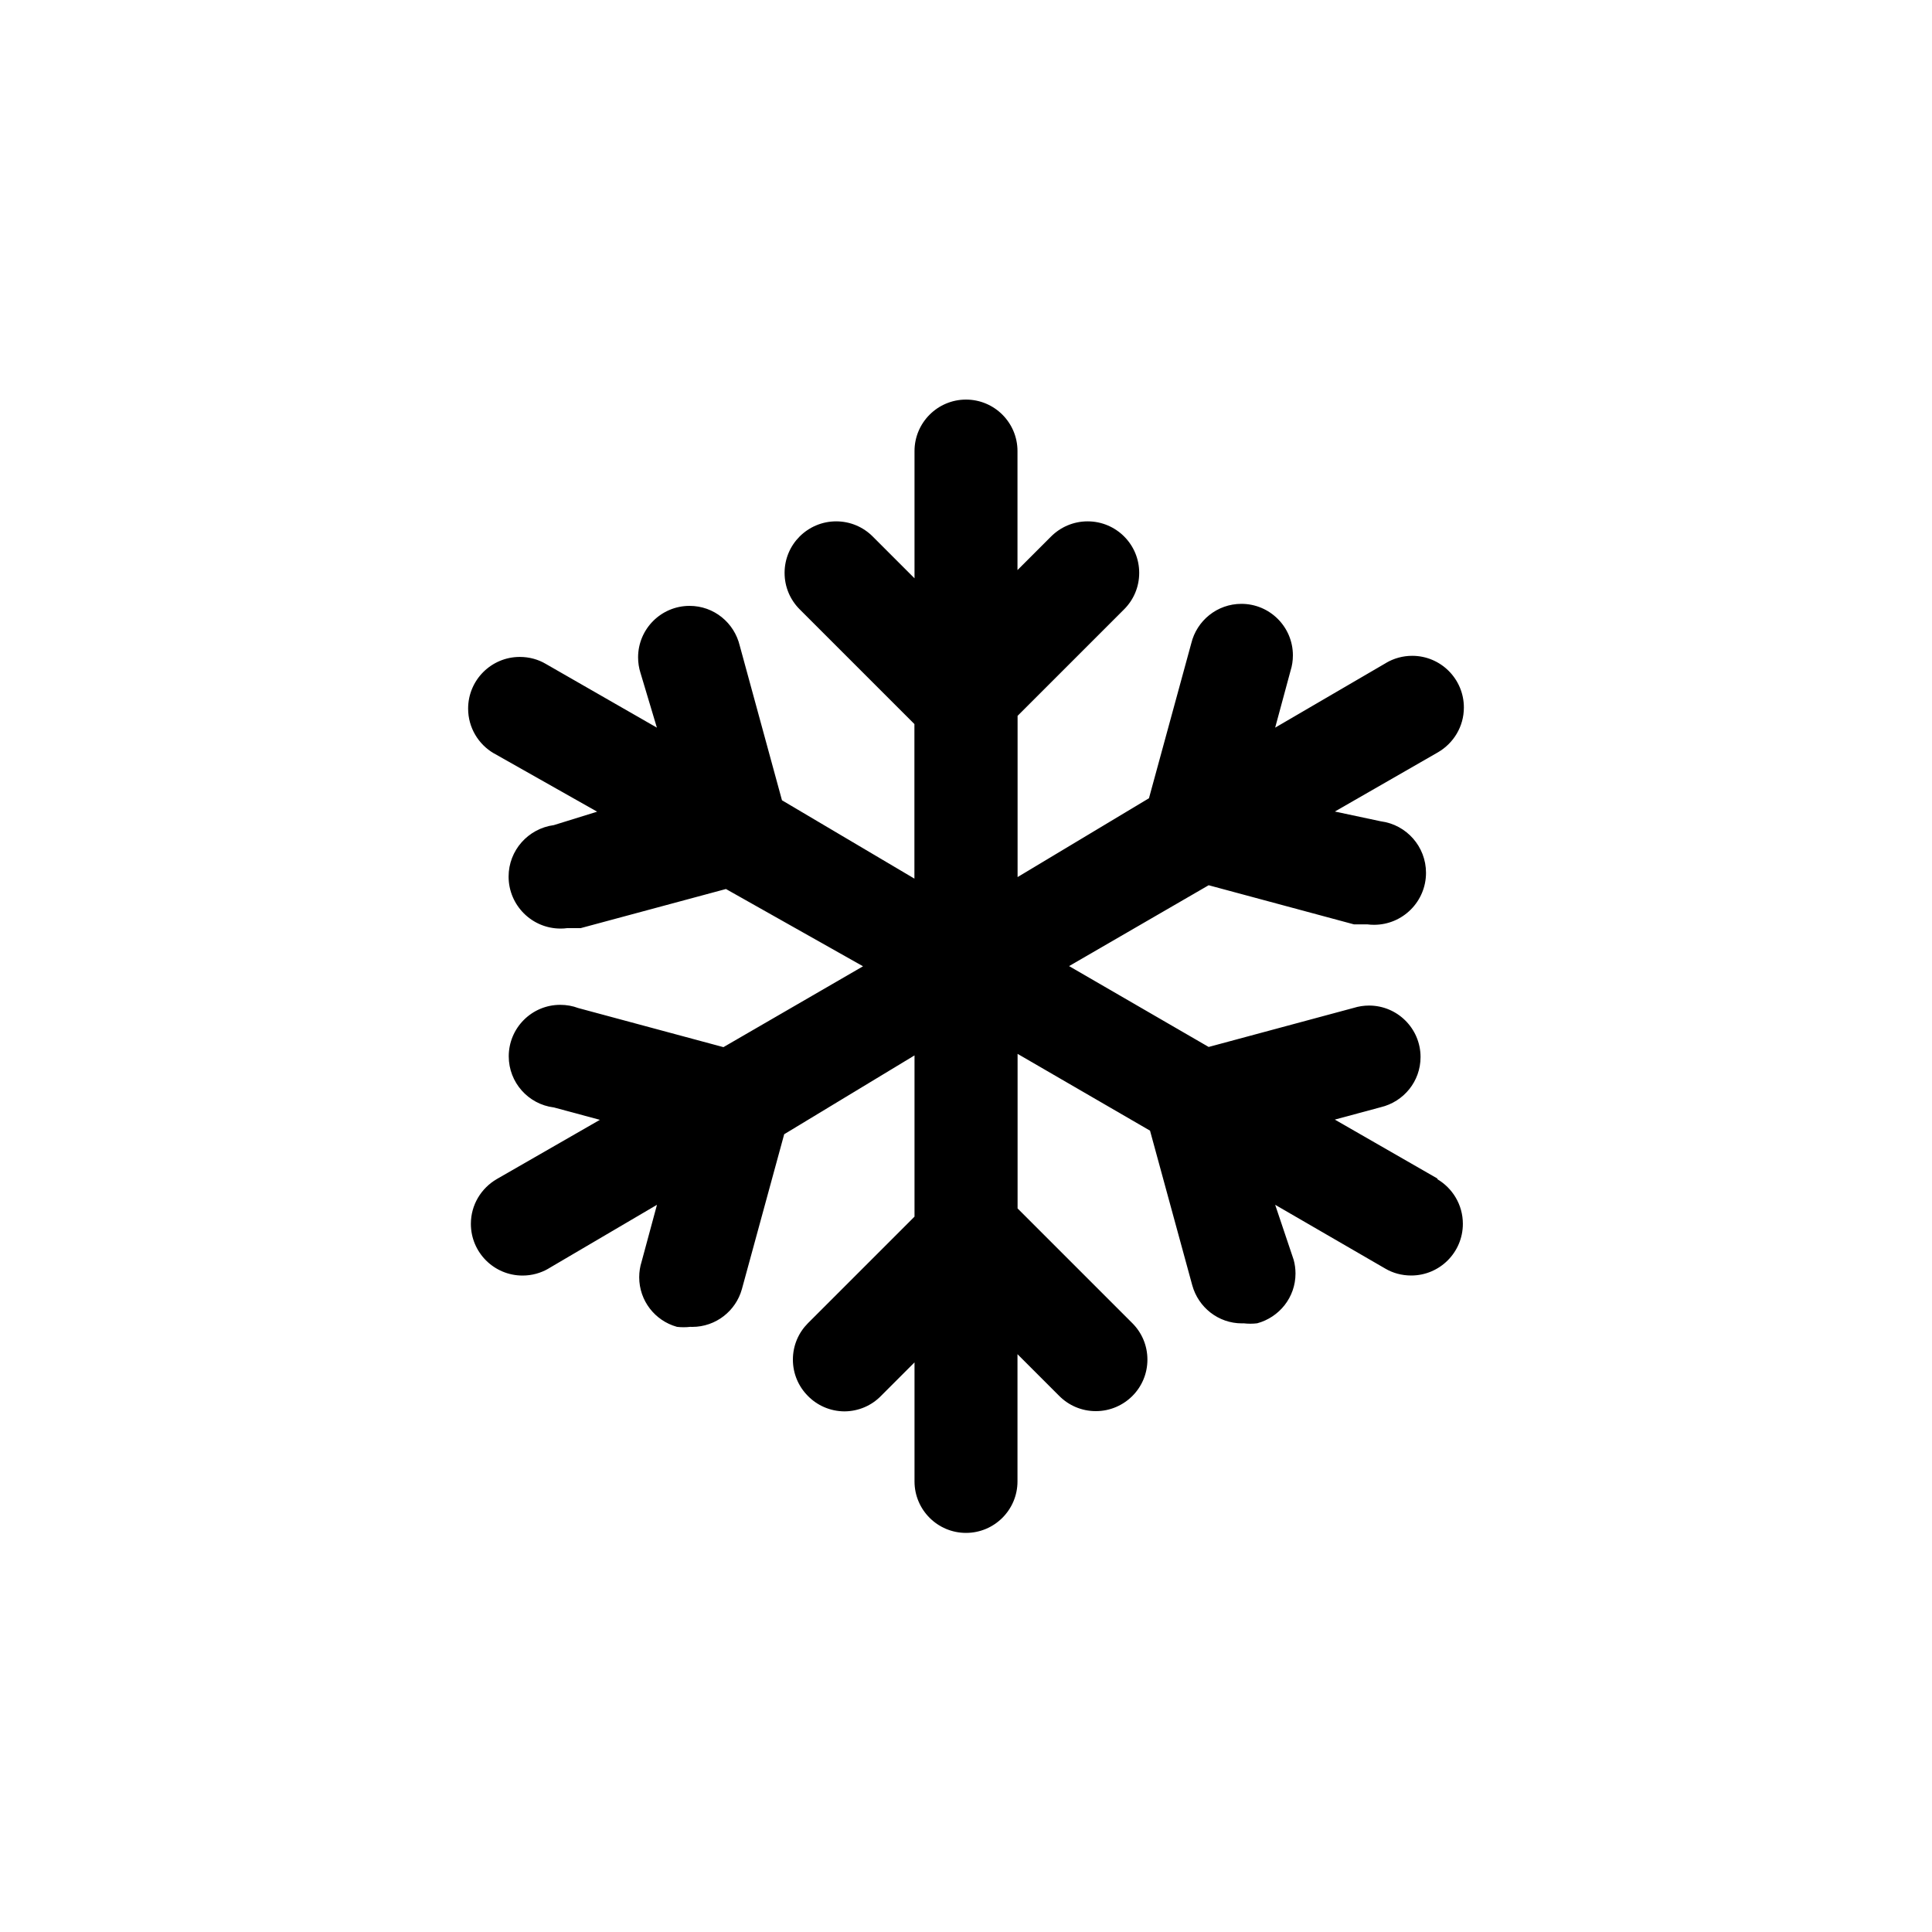 <!-- Generated by IcoMoon.io -->
<svg version="1.1" xmlns="http://www.w3.org/2000/svg" width="40" height="40" viewBox="0 0 40 40">
<title>ul-snowflake</title>
<path d="M29.77 24.406l-2.134-1.226 0.95-0.256c0.476-0.114 0.825-0.535 0.825-1.039 0-0.589-0.478-1.066-1.066-1.066-0.111 0-0.219 0.017-0.32 0.049l0.007-0.002-3.008 0.81-2.89-1.674 2.89-1.674 3.008 0.81h0.278c0.042 0.006 0.090 0.009 0.138 0.009 0.594 0 1.076-0.482 1.076-1.076 0-0.545-0.406-0.996-0.931-1.066l-0.006-0.001-0.95-0.202 2.134-1.226c0.323-0.188 0.537-0.533 0.537-0.928 0-0.591-0.479-1.070-1.070-1.070-0.196 0-0.38 0.053-0.538 0.145l0.005-0.002-2.304 1.344 0.32-1.184c0.030-0.094 0.047-0.201 0.047-0.313 0-0.589-0.478-1.066-1.066-1.066-0.503 0-0.925 0.349-1.038 0.818l-0.002 0.007-0.874 3.2-2.72 1.632v-3.338l2.208-2.208c0.192-0.193 0.31-0.458 0.31-0.752s-0.118-0.559-0.31-0.752v0c-0.194-0.195-0.462-0.315-0.758-0.315s-0.564 0.121-0.758 0.315l-0.694 0.694v-2.464c0-0.589-0.478-1.066-1.066-1.066s-1.066 0.478-1.066 1.066v0 2.634l-0.864-0.864c-0.194-0.195-0.462-0.315-0.758-0.315s-0.564 0.121-0.758 0.315v0c-0.192 0.193-0.31 0.458-0.31 0.752s0.118 0.559 0.31 0.752l2.378 2.378v3.2l-2.742-1.622-0.874-3.2c-0.114-0.476-0.535-0.825-1.039-0.825-0.589 0-1.066 0.478-1.066 1.066 0 0.111 0.017 0.219 0.049 0.32l-0.002-0.007 0.342 1.142-2.304-1.322c-0.153-0.090-0.337-0.142-0.534-0.142-0.591 0-1.070 0.479-1.070 1.070 0 0.395 0.214 0.74 0.532 0.926l0.005 0.002 2.134 1.206-0.896 0.278c-0.531 0.071-0.937 0.522-0.937 1.066 0 0.594 0.482 1.076 1.076 1.076 0.049 0 0.097-0.003 0.144-0.010l-0.006 0.001h0.278l3.008-0.81 2.838 1.6-2.89 1.674-3.008-0.81c-0.11-0.042-0.238-0.066-0.371-0.066-0.589 0-1.066 0.478-1.066 1.066 0 0.543 0.406 0.992 0.931 1.058l0.006 0.001 0.95 0.256-2.134 1.226c-0.323 0.188-0.537 0.533-0.537 0.928 0 0.591 0.479 1.070 1.070 1.070 0.196 0 0.38-0.053 0.538-0.145l-0.005 0.002 2.25-1.322-0.32 1.184c-0.030 0.094-0.048 0.203-0.048 0.315 0 0.489 0.328 0.9 0.776 1.026l0.007 0.002c0.042 0.005 0.090 0.008 0.138 0.008s0.097-0.003 0.145-0.009l-0.006 0.001c0.011 0.001 0.024 0.001 0.037 0.001 0.49 0 0.904-0.331 1.029-0.782l0.002-0.007 0.874-3.2 2.698-1.632v3.338l-2.208 2.208c-0.192 0.193-0.31 0.458-0.31 0.752s0.118 0.559 0.31 0.752v0c0.193 0.197 0.461 0.318 0.757 0.32v0c0.297-0.002 0.565-0.123 0.757-0.32l0.694-0.694v2.464c0 0.589 0.478 1.066 1.066 1.066s1.066-0.478 1.066-1.066v0-2.634l0.864 0.864c0.194 0.195 0.462 0.315 0.758 0.315s0.564-0.121 0.758-0.315v0c0.192-0.193 0.31-0.458 0.31-0.752s-0.118-0.559-0.31-0.752l-2.378-2.378v-3.2l2.742 1.59 0.874 3.2c0.126 0.458 0.539 0.79 1.030 0.79 0.013 0 0.026 0 0.038-0.001h-0.002c0.042 0.005 0.090 0.008 0.138 0.008s0.097-0.003 0.145-0.009l-0.006 0.001c0.461-0.125 0.795-0.539 0.795-1.031 0-0.1-0.014-0.197-0.039-0.288l0.002 0.007-0.384-1.142 2.282 1.322c0.153 0.090 0.337 0.142 0.534 0.142 0.591 0 1.070-0.479 1.070-1.070 0-0.395-0.214-0.74-0.532-0.926l-0.005-0.002z"></path>
</svg>
